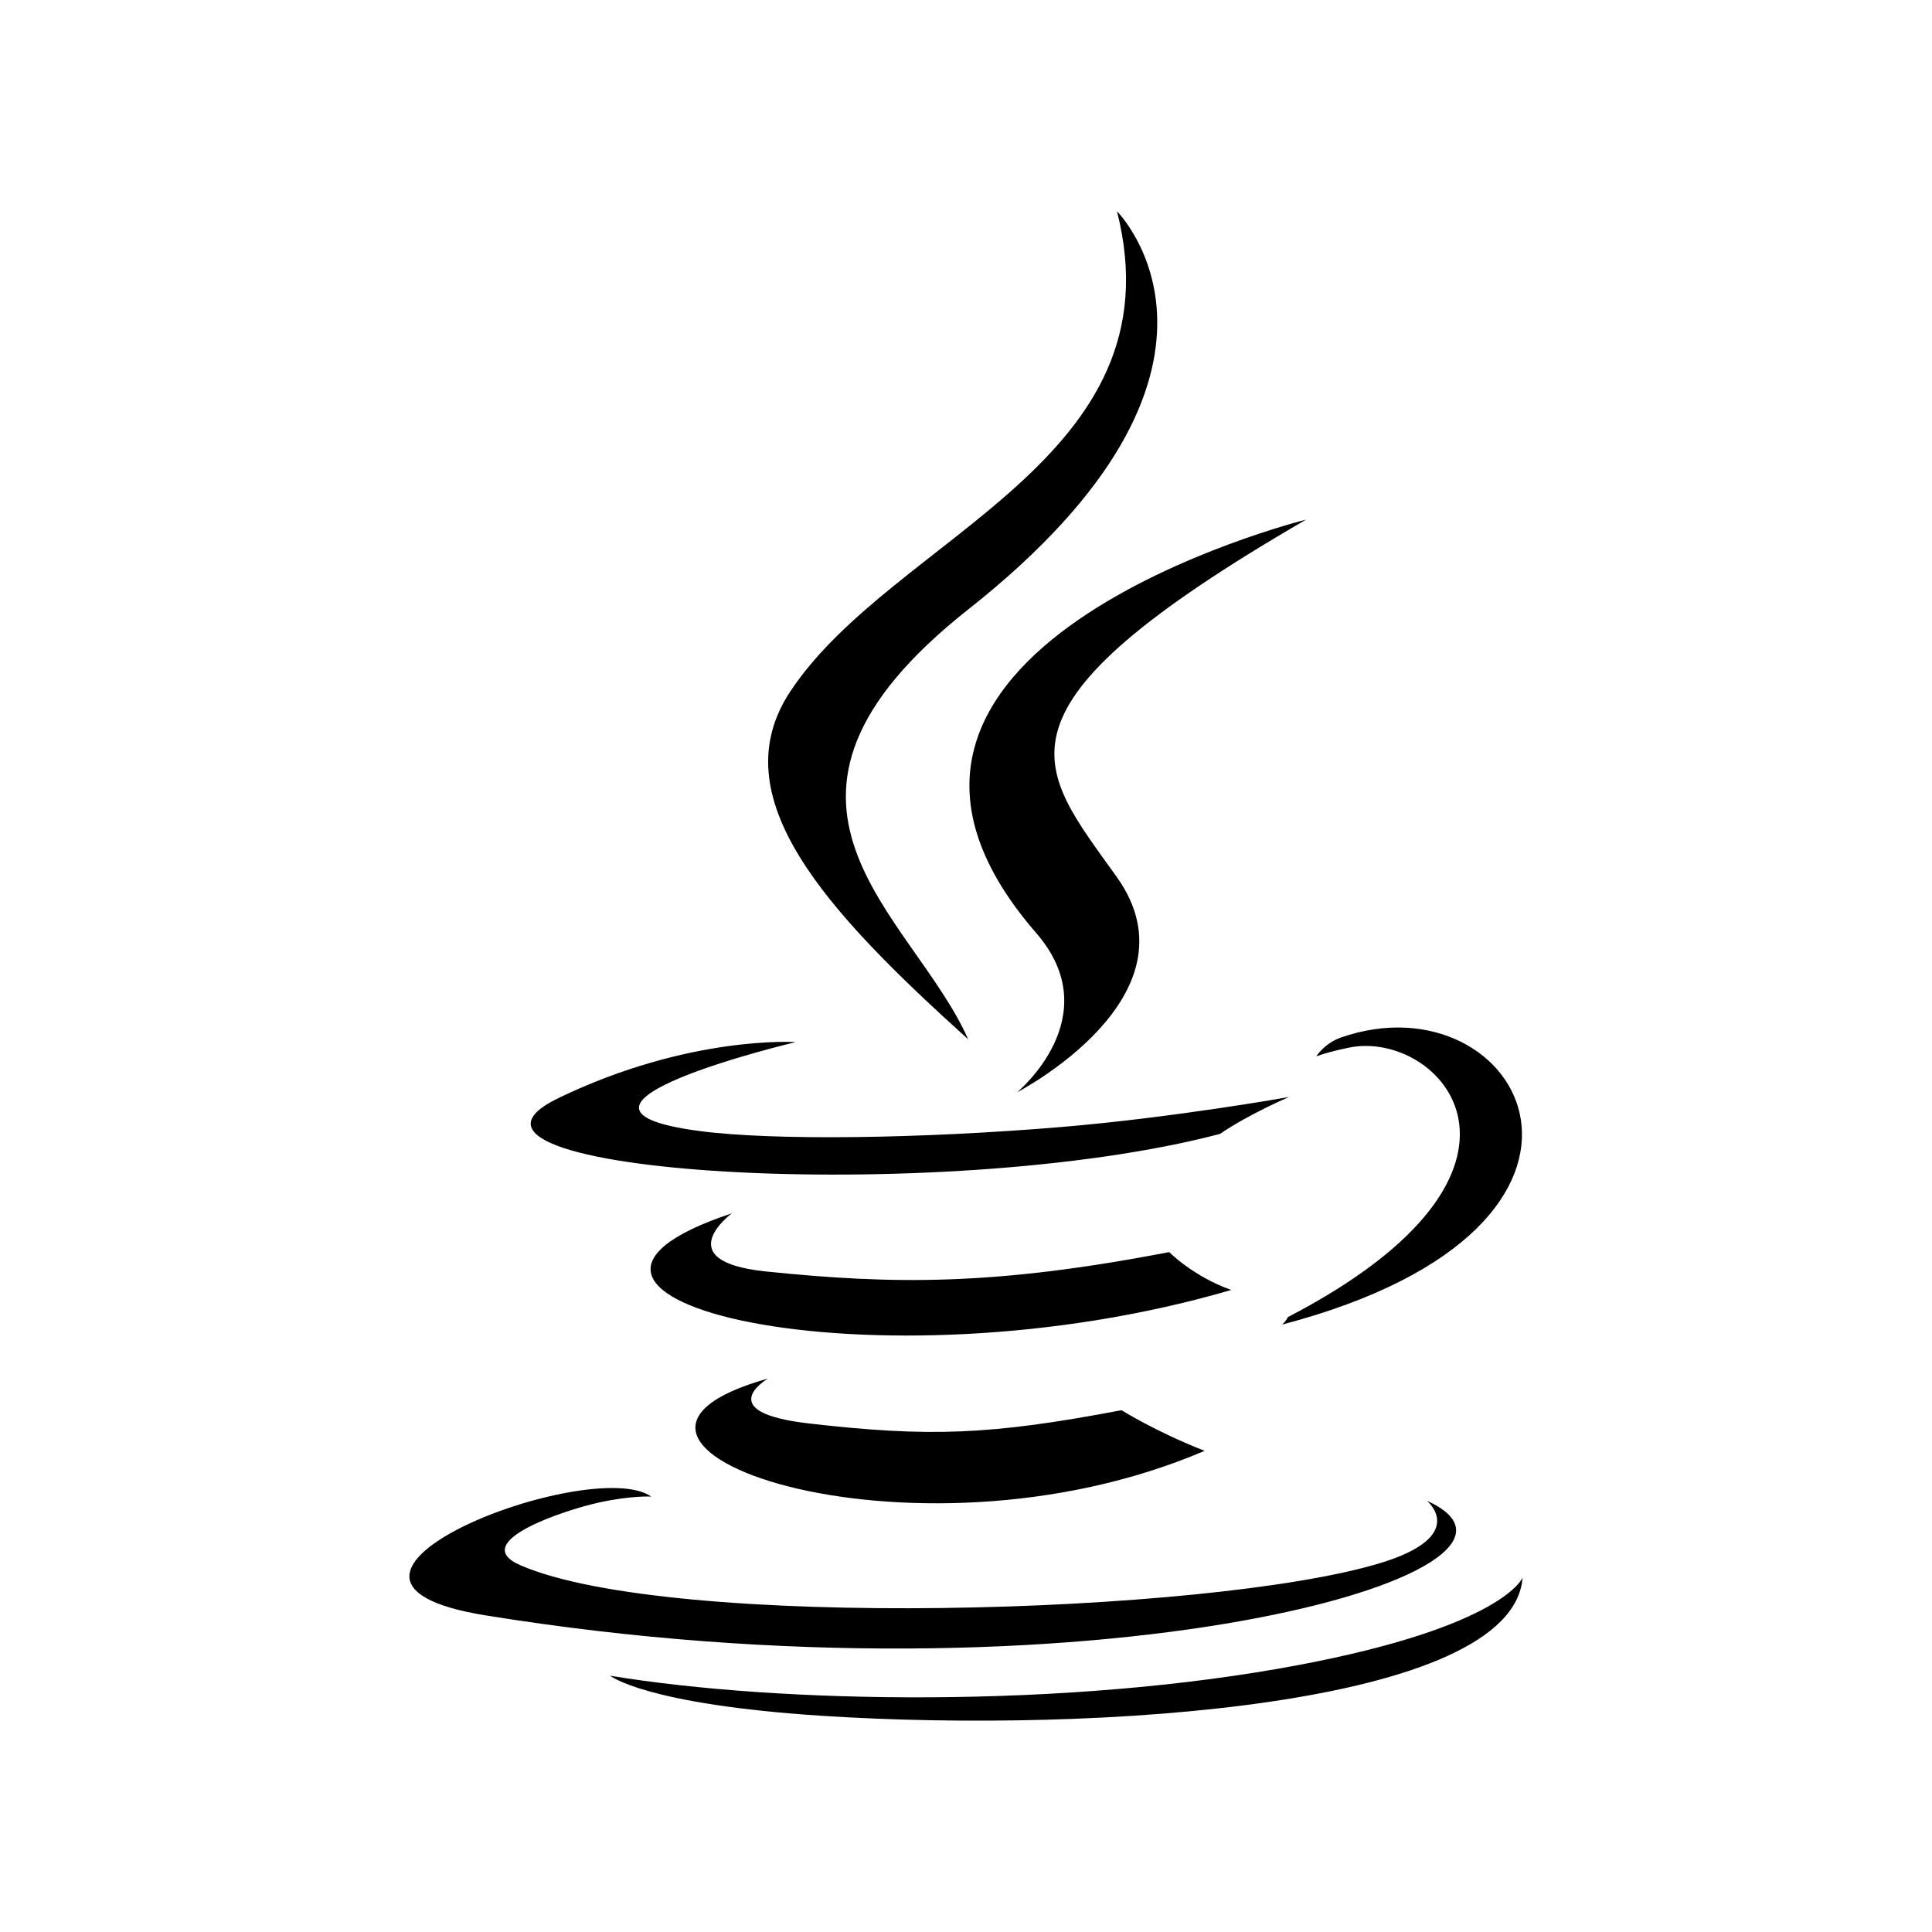 <svg xmlns="http://www.w3.org/2000/svg" width="100%" height="100%" viewBox="0 0 30.72 30.72"><path d="M12.211 21.92s-0.917 0.534 0.653 0.714c1.902 0.218 2.874 0.187 4.969-0.211 0 0 0.552 0.346 1.321 0.646-4.699 2.013-10.633-0.118-6.943-1.149M11.636 19.293s-1.028 0.761 0.542 0.924c2.032 0.209 3.636 0.227 6.413-0.308 0 0 0.384 0.389 0.987 0.602-5.679 1.661-12.007 0.13-7.942-1.218M16.476 14.835c1.158 1.333-0.304 2.533-0.304 2.533s2.939-1.518 1.589-3.418c-1.261-1.772-2.228-2.652 3.007-5.688 0-0.001-8.216 2.051-4.292 6.573M22.69 23.864s0.679 0.559-0.747 0.991c-2.712 0.822-11.288 1.069-13.669 0.033-0.856-0.373 0.75-0.89 1.254-0.998 0.527-0.114 0.828-0.093 0.828-0.093-0.953-0.671-6.156 1.317-2.643 1.887 9.58 1.553 17.462-0.7 14.977-1.82M12.652 16.57s-4.362 1.036-1.544 1.412c1.189 0.159 3.561 0.123 5.77-0.062 1.806-0.152 3.618-0.477 3.618-0.477s-0.637 0.272-1.098 0.587c-4.429 1.165-12.986 0.623-10.522-0.568 2.082-1.006 3.776-0.892 3.776-0.892M20.476 20.944c4.503-2.34 2.421-4.589 0.968-4.285-0.355 0.074-0.515 0.138-0.515 0.138s0.132-0.207 0.385-0.297c2.875-1.011 5.086 2.981-0.928 4.562 0-0.001 0.07-0.062 0.09-0.118M17.761 3.36s2.494 2.494-2.365 6.33c-3.896 3.077-0.888 4.832-0.001 6.836-2.274-2.053-3.943-3.858-2.824-5.539 1.644-2.469 6.197-3.665 5.19-7.627M13.094 27.284c4.322 0.277 10.959-0.153 11.116-2.198 0 0-0.302 0.775-3.572 1.391-3.688 0.694-8.239 0.613-10.937 0.168 0-0.001 0.553 0.457 3.393 0.639" /></svg>